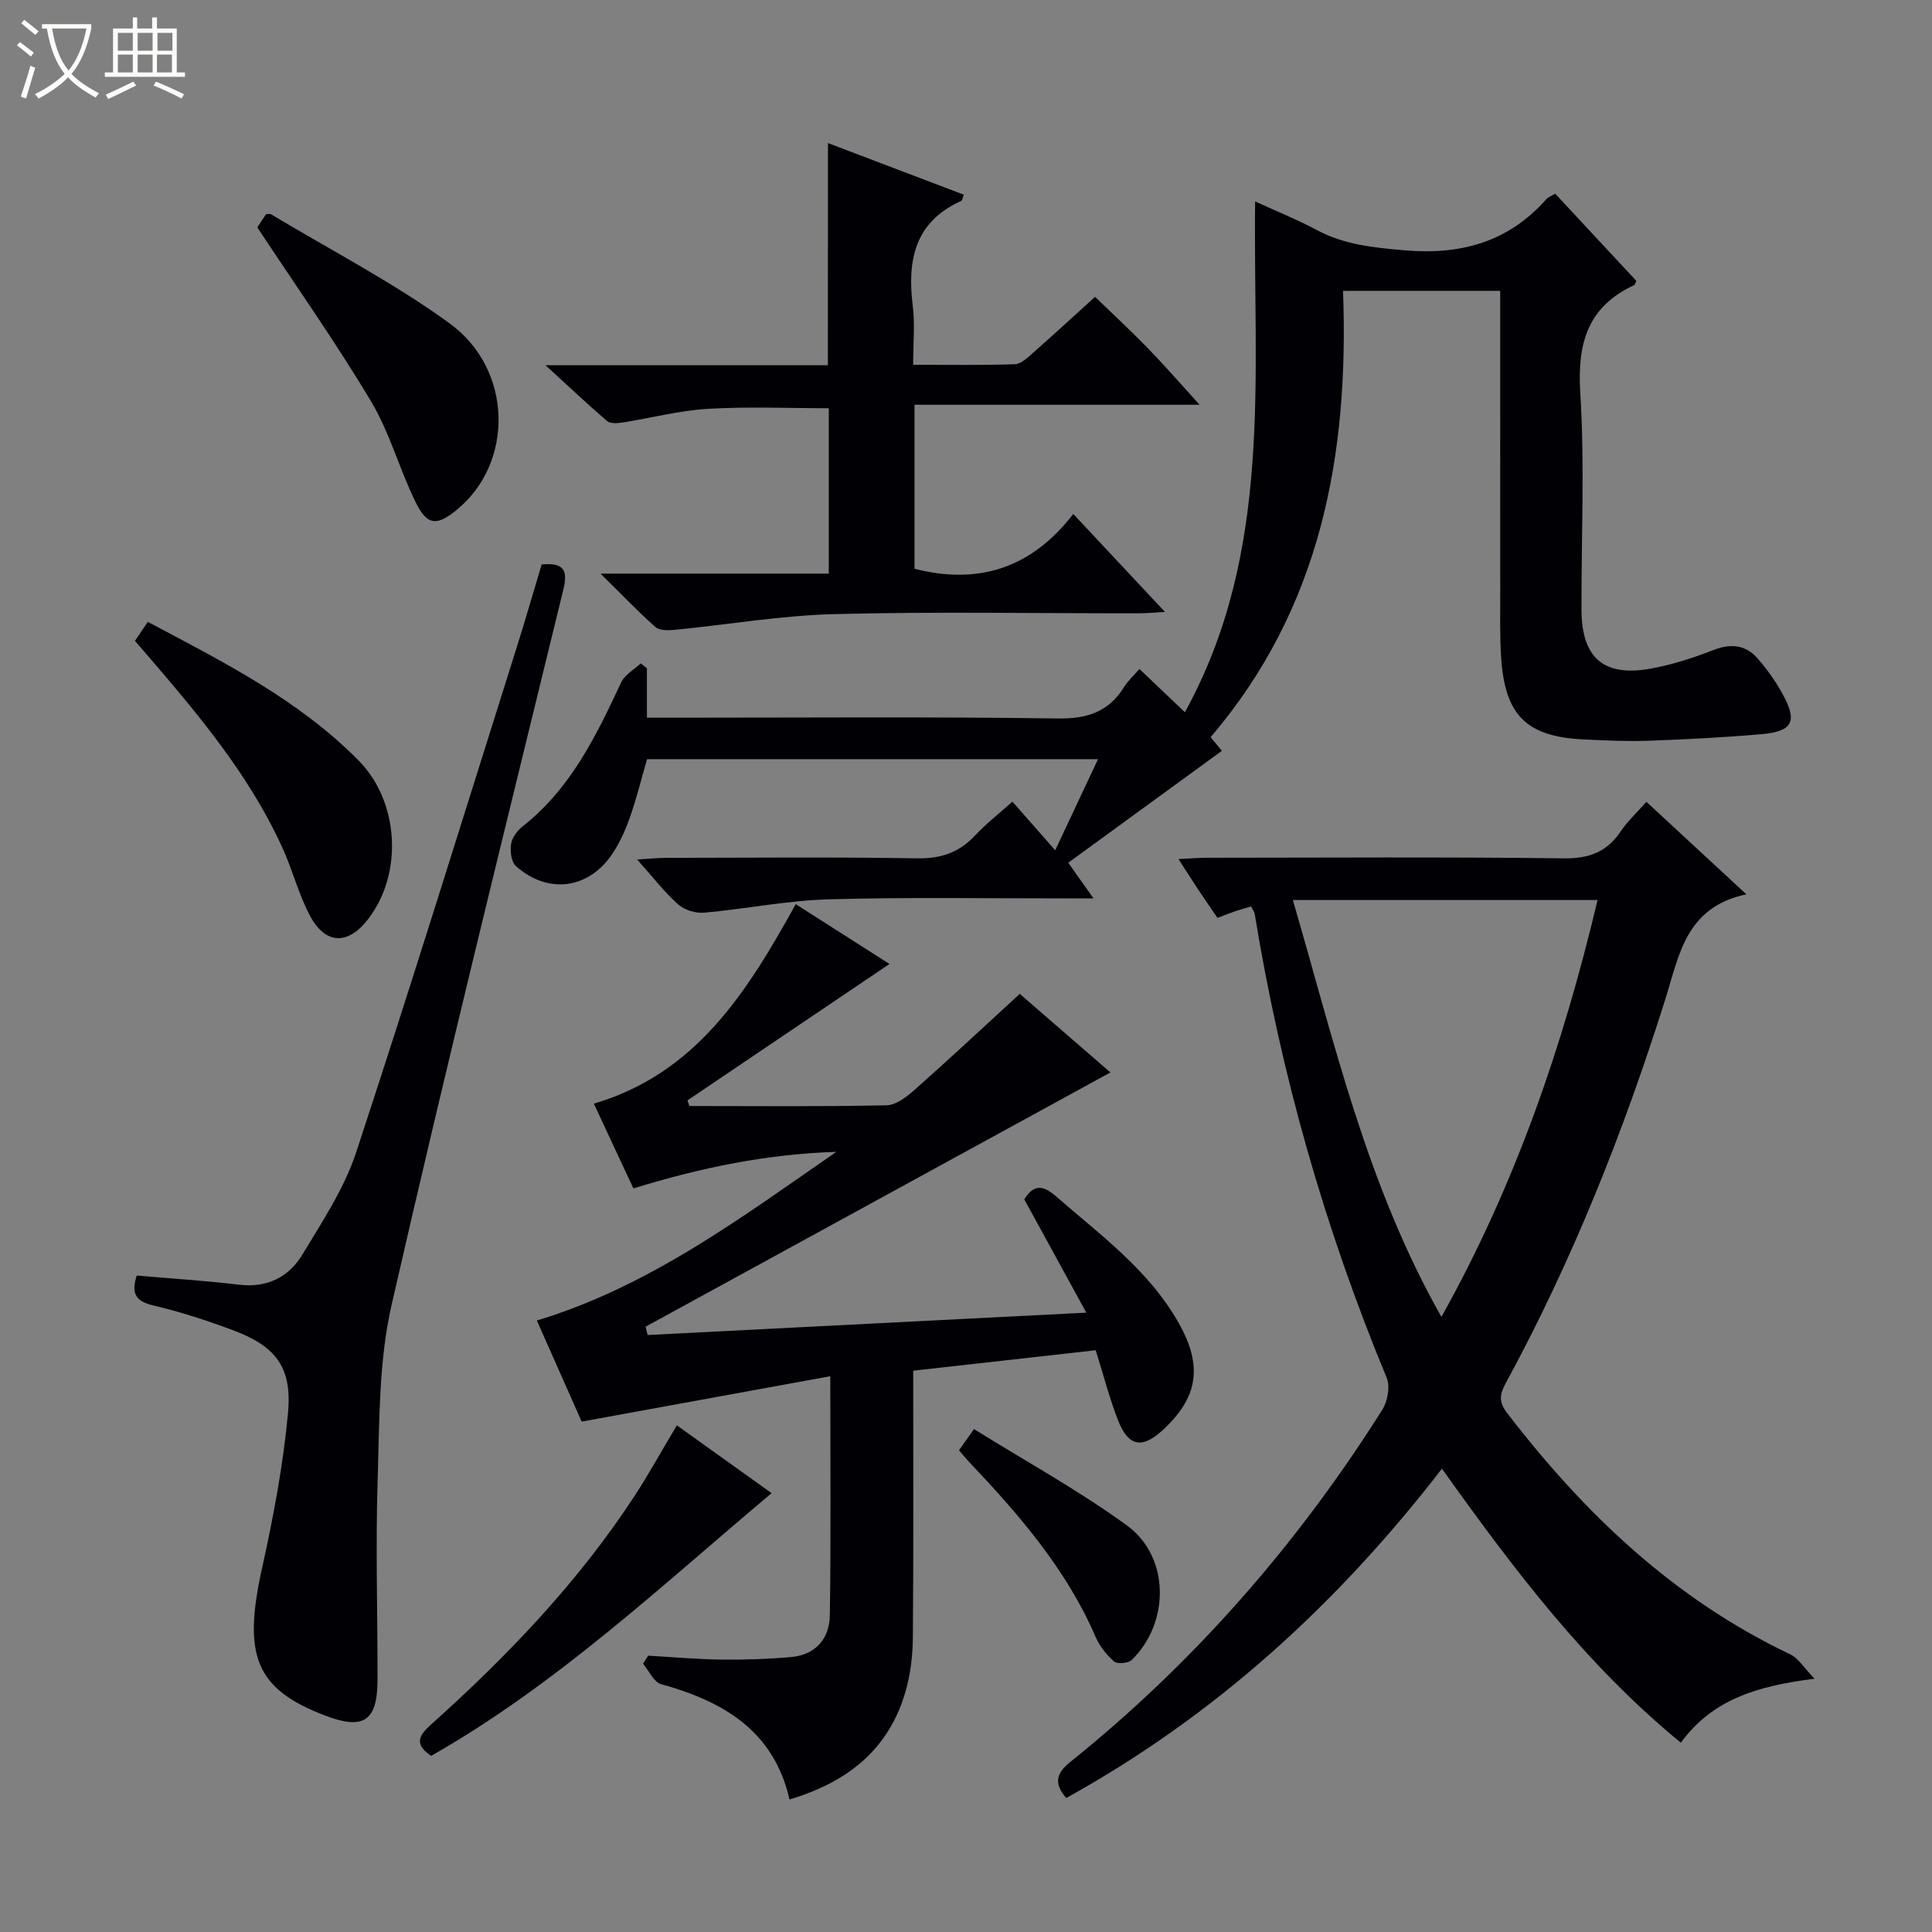 <svg enable-background="new 0 0 400 400" viewBox="0 0 400 400" xmlns="http://www.w3.org/2000/svg"><rect x="0" y="0" width="400" height="400" fill="#808080" stroke="none"/><path d="m6.4 11.7c-1-.8-1.9-1.6-2.9-2.3l.6-.7c.9.7 1.9 1.4 2.9 2.2zm-2.1 8.3c.7-2.1 1.4-4.2 2-6.4.2.1.6.3 1 .4-.7 2.3-1.3 4.4-1.9 6.4zm3-12.8c-1.1-.9-2.1-1.7-2.9-2.4l.6-.7c1 .8 2 1.5 3 2.4zm1.4-1.3v-.9h10.2v.9c-.9 4.2-2.3 7.3-4.1 9.4 1.3 1.4 3.2 2.7 5.7 4-.2.2-.4.5-.7.9-2.5-1.4-4.4-2.7-5.7-4.2-1.4 1.5-3.5 3-6.1 4.4 0 0 0 0-.1-.1-.3-.4-.5-.7-.7-.8 2.7-1.3 4.7-2.8 6.2-4.2-1.8-2.2-3-5.3-3.7-9.4zm9.2 0h-7.1c.6 3.8 1.7 6.7 3.4 8.7 1.7-2.1 2.9-4.8 3.7-8.7z" fill="#fcfbfa"/><path d="m31.6 3.6h.9v2.3h4.1v9.1h1.7v.9h-16.6v-.9h1.7v-9.1h4.1v-2.3h.9v2.3h3.1v-2.3zm-4 13.3.6.8c-1.9.9-3.8 1.9-5.8 2.8-.2-.3-.3-.6-.5-.9 2-.9 3.9-1.8 5.7-2.7zm-3.2-10.1v3.7h3.1v-3.7zm0 4.5v3.7h3.1v-3.7zm4.1-4.5v3.7h3.1v-3.7zm0 4.5v3.7h3.1v-3.7zm9.1 9.1c-2.1-1.1-4.1-2-5.8-2.7l.5-.8c2.2.9 4.1 1.8 5.8 2.6zm-1.9-13.6h-3.1v3.7h3.1zm-3.2 4.5v3.7h3.1v-3.7z" fill="#fcfbfa"/><g fill="#010105"><path d="m298.54 304.07c-21.76 28.18-47.04 51.19-77.79 68.19-2.53-2.94-2.18-5.04.8-7.43 25.67-20.61 47.04-45.09 64.6-72.89 1.11-1.76 1.71-4.83.97-6.63-12.84-30.97-21.95-62.98-27.34-96.06-.07-.44-.4-.85-.75-1.58-1.12.33-2.2.62-3.26.98-1.09.37-2.16.81-3.7 1.39-1.26-1.85-2.57-3.72-3.83-5.62-1.27-1.91-2.49-3.85-4.25-6.56 2.42-.11 4.14-.27 5.85-.27 24.65-.02 49.31-.18 73.96.12 5.23.06 8.89-1.32 11.75-5.59 1.37-2.04 3.24-3.76 5.32-6.11 6.69 6.19 13.2 12.2 20.7 19.15-12.58 2.64-13.92 12.64-16.81 21.8-8.64 27.45-19.25 54.1-33.02 79.42-1.26 2.31-1.48 3.85.28 6.15 16.01 20.87 34.64 38.59 58.7 50.02 1.61.77 2.69 2.66 4.96 5.01-11.82 1.5-21.1 4.23-27.68 13.25-19.65-16.12-34.65-35.95-49.46-56.74zm-.11-31.42c15.46-27.68 25.22-56.4 32.33-86.31-21.1 0-41.8 0-63.09 0 8.59 29.38 15.24 58.9 30.76 86.31z"/><path d="m133.94 138.35v10.24h6.04c26.33 0 52.65-.21 78.98.16 6.13.09 10.58-1.34 13.79-6.54.77-1.24 1.9-2.25 3.16-3.7 3.13 2.98 6.1 5.8 9.41 8.95 18.36-33.37 14.09-69.47 14.54-105.75 4.52 2.07 8.75 3.76 12.74 5.9 5.72 3.07 11.75 3.65 18.15 4.21 11.76 1.02 21.57-1.72 29.46-10.64.32-.36.84-.53 1.77-1.09 5.56 5.98 11.19 12.03 16.81 18.07-.2.39-.26.78-.47.88-9.64 4.47-11.77 12.06-11.14 22.25.93 14.94.21 29.98.25 44.97.03 9.85 4.51 13.88 14.11 12.21 4.52-.79 8.99-2.25 13.28-3.91 3.6-1.39 6.61-1.04 9.06 1.75 1.96 2.23 3.72 4.72 5.16 7.32 3.16 5.73 2.14 7.81-4.32 8.37-7.78.68-15.59 1.08-23.39 1.36-4.49.16-8.99-.05-13.48-.27-11.78-.57-16.27-4.97-17.05-16.9-.3-4.65-.19-9.32-.19-13.98-.02-18.83-.01-37.66-.01-56.48 0-1.79 0-3.57 0-5.51-11.07 0-21.51 0-32.54 0 1.26 33.93-4.57 65.7-27.42 92.4 1.17 1.41 2.21 2.66 2.34 2.83-10.57 7.7-21.08 15.36-31.81 23.17 2.08 2.94 3.38 4.77 5.23 7.38-2.3 0-3.87 0-5.45 0-16.49.02-33-.28-49.48.2-8.58.25-17.11 1.99-25.68 2.76-1.76.16-4.06-.54-5.36-1.69-2.83-2.51-5.16-5.57-8.52-9.32 2.63-.16 4.31-.34 5.98-.34 17.33-.02 34.66-.19 51.98.1 4.88.08 8.64-1.16 11.94-4.67 2.36-2.51 5.11-4.66 7.8-7.07 2.88 3.28 5.62 6.38 8.86 10.07 3.03-6.45 5.85-12.44 8.86-18.86-31.5 0-62.28 0-93.37 0-1.12 3.9-2.11 7.9-3.45 11.78-.92 2.65-2.08 5.3-3.61 7.64-4.91 7.49-13.4 8.66-20.09 2.71-.98-.87-1.23-3.13-.99-4.61.21-1.33 1.32-2.77 2.44-3.65 9.91-7.81 15.18-18.71 20.34-29.76.75-1.6 2.68-2.65 4.06-3.95.42.33.85.67 1.28 1.01z"/><path d="m142.73 228.99c13.61 0 27.22.14 40.82-.15 1.99-.04 4.2-1.78 5.86-3.25 7.2-6.38 14.24-12.96 21.72-19.82 5.62 4.87 12.38 10.72 18.77 16.27-32.15 17.58-64.2 35.11-96.24 52.64.14.57.28 1.15.42 1.72 29.86-1.52 59.72-3.04 90.83-4.63-4.65-8.5-8.68-15.86-12.84-23.45 1.72-2.8 3.55-3.26 6.5-.69 9.26 8.09 19.33 15.33 25.53 26.4 4.95 8.82 3.99 15.37-3.52 22.19-4.1 3.73-6.93 3.26-9.03-1.99-1.77-4.43-2.94-9.09-4.7-14.68-12.31 1.38-24.89 2.8-37.78 4.24 0 18.93.08 37.07-.07 55.2-.03 3.77-.49 7.66-1.53 11.27-3.46 11.93-11.96 18.71-24.01 22.3-3.26-14.27-13.74-20.31-26.57-23.87-1.53-.42-2.52-2.78-3.76-4.24.36-.55.72-1.1 1.07-1.66 5.06.29 10.12.75 15.18.81 4.81.06 9.64-.1 14.43-.53 5.1-.46 7.93-3.85 8-8.66.24-15.96.09-31.94.09-49.48-17.27 3.15-33.94 6.2-51.47 9.4-2.77-6.24-5.97-13.46-9.28-20.93 23.39-7.08 42.41-21.39 62.01-34.92-14.24.43-28 3.24-42.02 7.57-2.72-5.82-5.43-11.64-8.19-17.55 21.24-6.27 31.75-23.16 41.8-41.3 6.32 4.03 12.57 8.02 19.41 12.38-14.21 9.59-28.02 18.91-41.83 28.24.13.4.26.79.4 1.17z"/><path d="m171.42 29.62c9.68 3.68 18.9 7.18 28.13 10.69-.28.7-.32 1.18-.53 1.28-9.66 4.35-11.22 12.3-10.04 21.75.47 3.76.08 7.64.08 12.18 7.21 0 14.15.12 21.07-.11 1.26-.04 2.6-1.35 3.69-2.31 4.35-3.83 8.62-7.76 12.9-11.64 3.83 3.7 7.46 7.06 10.9 10.6 3.47 3.57 6.74 7.34 10.75 11.74-20.08 0-39.41 0-59.03 0v33.96c13.07 3.33 24.09.03 32.87-11.35 6.52 6.97 12.47 13.33 18.99 20.29-2.24.12-3.8.27-5.36.28-21 .02-42.01-.37-62.99.16-11.07.28-22.1 2.18-33.16 3.26-1.33.13-3.14.17-3.99-.58-3.58-3.16-6.88-6.64-11.37-11.06h47.26c0-11.78 0-22.86 0-34.24-8.29 0-16.71-.37-25.08.13-5.92.35-11.77 1.91-17.66 2.83-1.03.16-2.48.26-3.15-.3-3.98-3.4-7.79-7.01-12.76-11.56h58.46c.02-15.57.02-30.48.02-46z"/><path d="m28.31 264.09c7.13.62 14.22 1.06 21.25 1.9 5.86.69 10.3-1.66 13.11-6.34 4.08-6.79 8.61-13.61 11.06-21.04 11.42-34.67 22.2-69.55 33.18-104.36 1.84-5.82 3.52-11.69 5.24-17.39 4.62-.42 5.46 1.22 4.47 5.27-12.03 49.31-24.25 98.58-35.55 148.06-2.67 11.68-2.5 24.09-2.88 36.18-.44 13.81 0 27.66-.03 41.49-.02 8.46-2.89 10.36-10.8 7.35-14.42-5.49-17.13-12.36-13.13-30.42 2.36-10.65 4.4-21.45 5.4-32.29.87-9.45-2.56-13.77-11.31-17.06-5.43-2.04-10.99-3.85-16.63-5.17-3.81-.89-4.49-2.68-3.38-6.18z"/><path d="m27.94 132.68c.87-1.28 1.68-2.47 2.66-3.93 15.57 8.27 31.19 16.09 43.66 28.72 8.4 8.51 9.23 23.39 1.96 32.82-4.18 5.42-8.85 5.33-12.07-.74-2.31-4.36-3.54-9.29-5.58-13.81-6.02-13.32-14.96-24.68-24.34-35.74-2.03-2.39-4.1-4.77-6.29-7.32z"/><path d="m53.27 47.07c.39-.59 1.13-1.69 1.81-2.72.46 0 .83-.12 1.05.02 12.37 7.44 25.3 14.11 36.93 22.56 13.2 9.59 13.36 28.92 1.53 38.61-4.15 3.4-6.14 3.31-8.53-1.55-3.36-6.83-5.36-14.41-9.24-20.89-7.22-12.1-15.37-23.63-23.55-36.03z"/><path d="m140.13 295.1c6.58 4.71 12.86 9.21 19.62 14.04-23.05 19.39-44.57 39.66-70.48 54.39-4.13-2.74-1.99-4.72.43-6.9 15.63-14.04 30.06-29.17 41.62-46.82 2.98-4.55 5.61-9.35 8.81-14.71z"/><path d="m198.55 300.25c.86-1.21 1.68-2.37 3.11-4.37 10.75 6.69 21.67 12.68 31.67 19.96 8.88 6.46 8.91 20.1.99 27.83-.71.7-2.98.9-3.66.32-1.58-1.36-3-3.18-3.83-5.1-6.12-14.15-16.04-25.52-26.48-36.52-.56-.6-1.06-1.25-1.8-2.12z"/></g></svg>